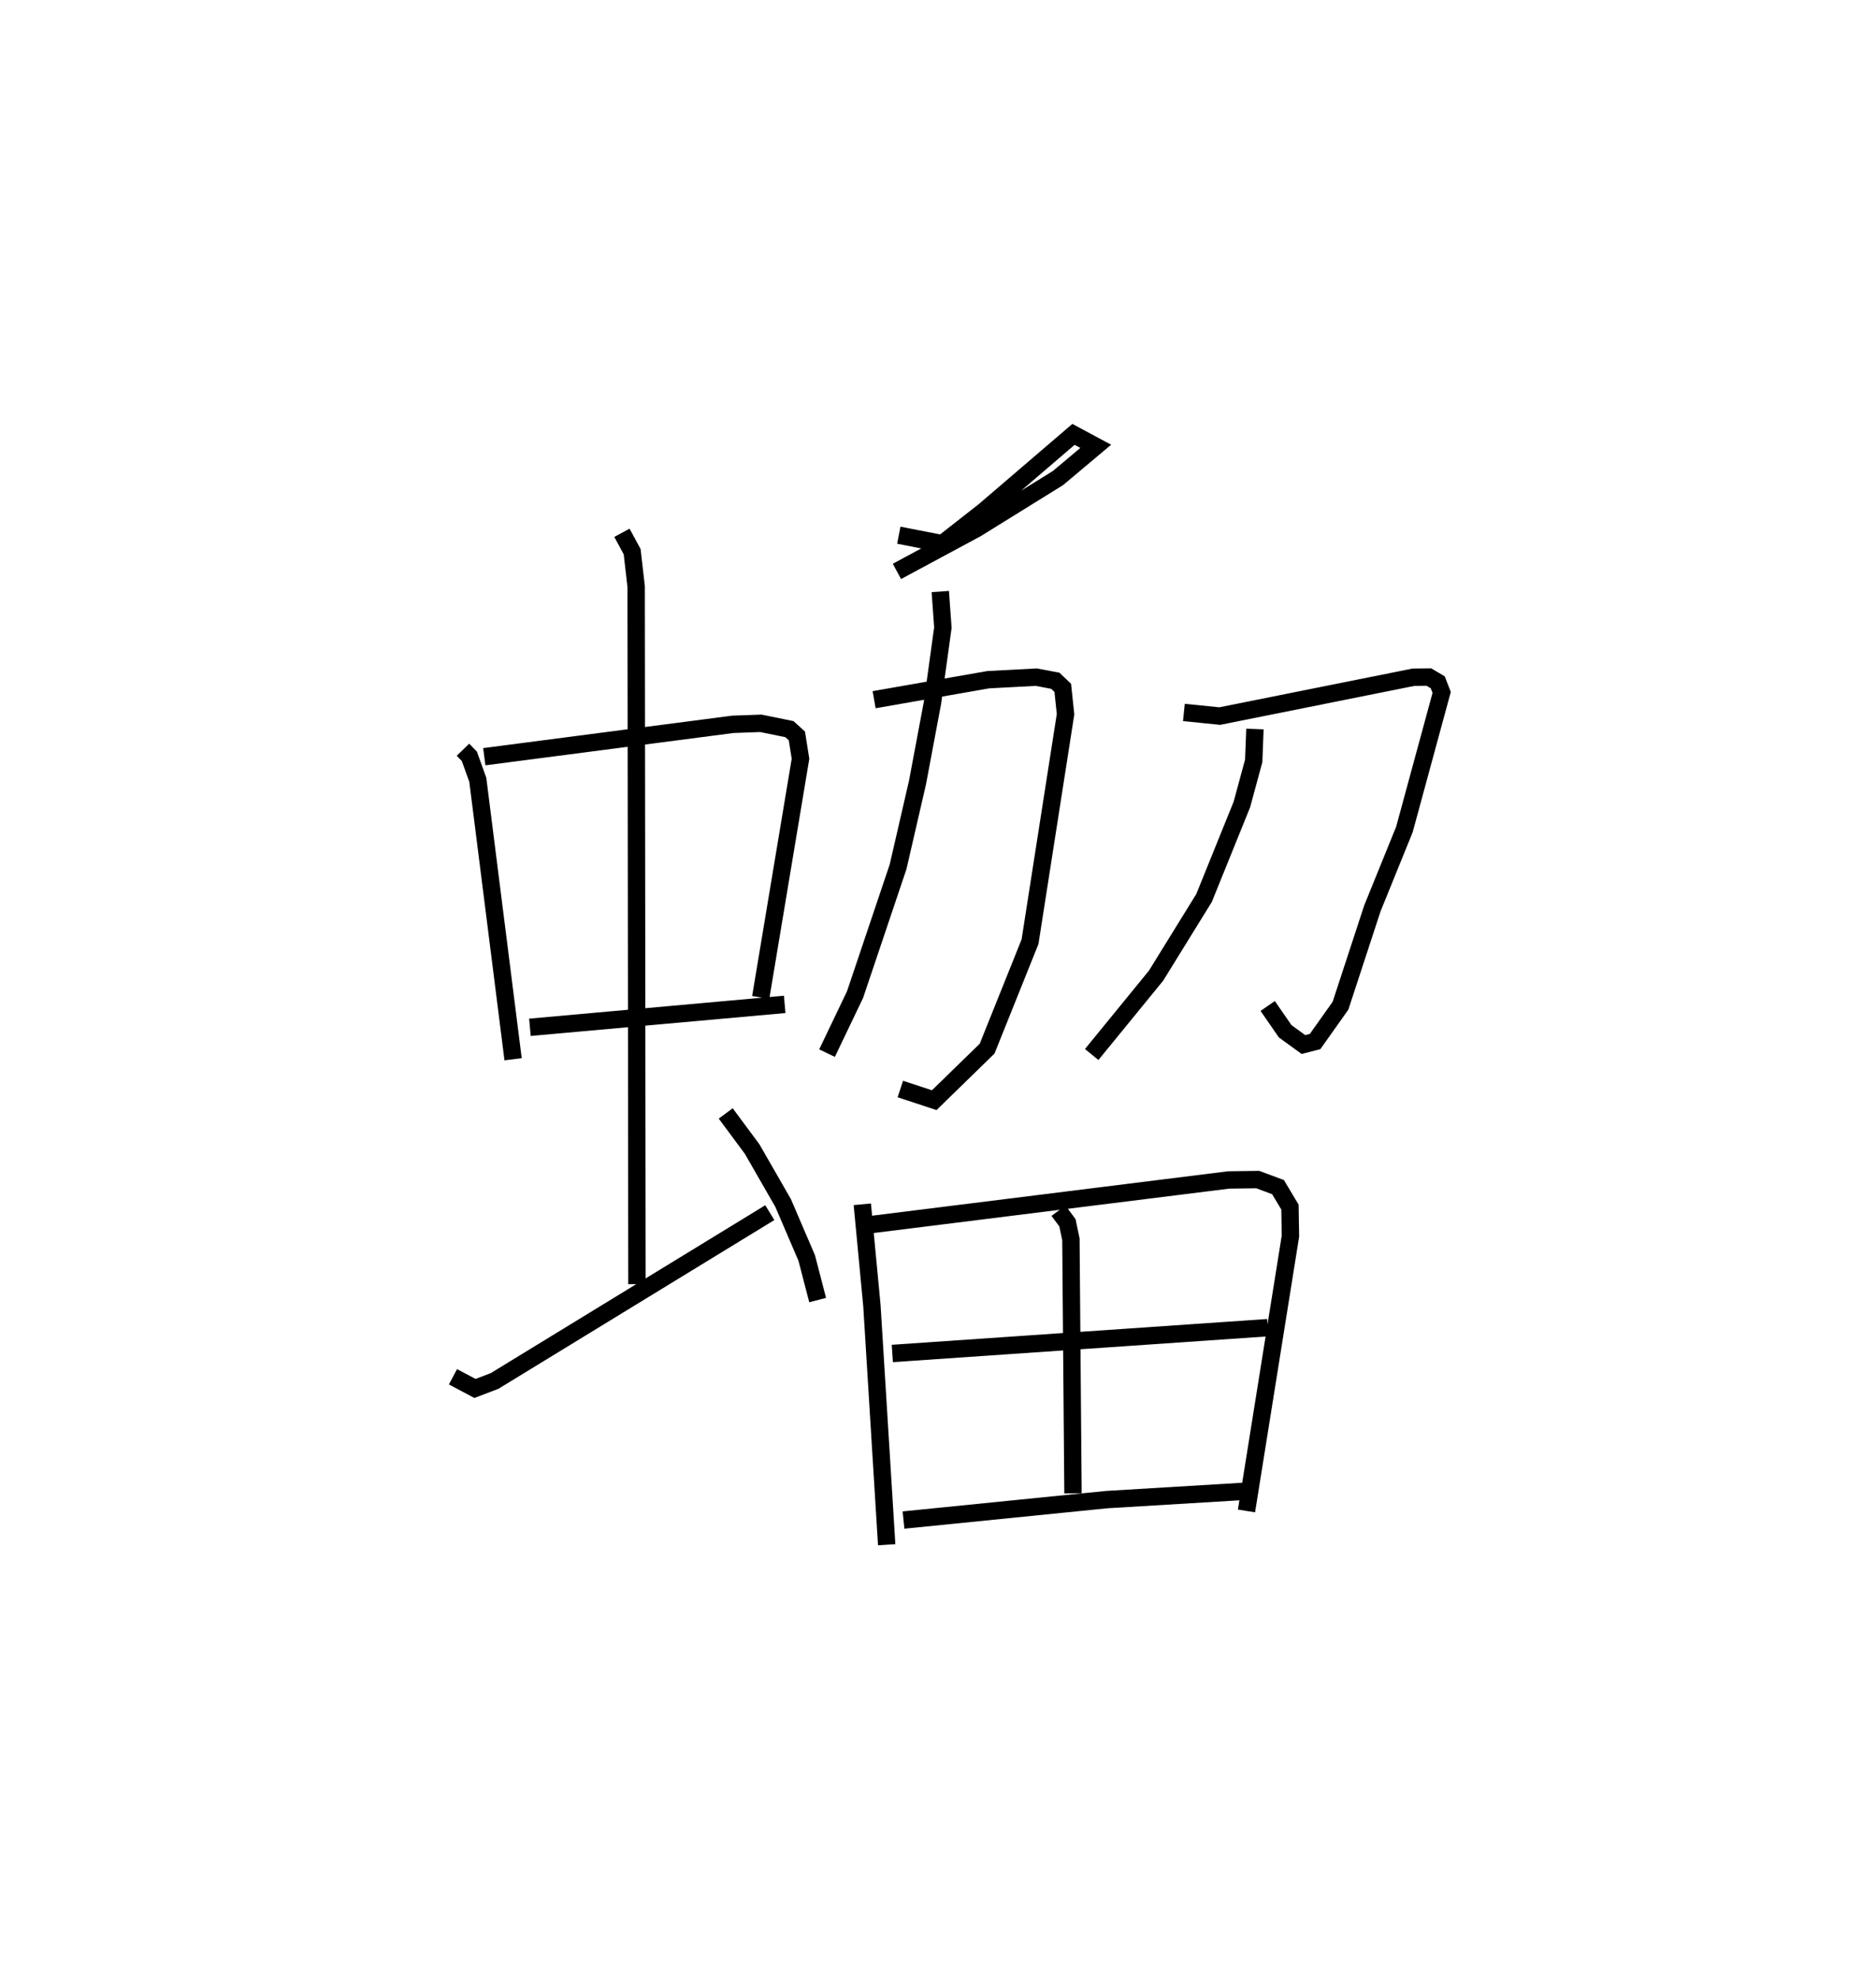 <?xml version="1.0" encoding="utf-8" ?>
<svg baseProfile="full" height="113.902" version="1.1" width="107.979" xmlns="http://www.w3.org/2000/svg" xmlns:ev="http://www.w3.org/2001/xml-events" xmlns:xlink="http://www.w3.org/1999/xlink"><defs /><rect fill="white" height="113.902" width="107.979" x="0" y="0" /><path d="M25,25.828 m0.0,0.0 m1.647,17.32 l0.368,0.38 0.486,1.352 l2.032,16.083 m-1.658,-17.412 l14.306,-1.864 1.609,-0.058 l1.648,0.335 0.429,0.391 l0.208,1.314 -2.29,13.737 m-13.284,1.718 l14.664,-1.319 m-9.368,-27.141 l0.588,1.087 0.231,2.015 l0.045,40.14 m-10.589,5.332 l1.267,0.671 1.13,-0.432 l15.839,-9.686 m-2.537,-5.71 l1.52,2.051 1.783,3.103 l1.36,3.17 0.628,2.417 m4.671,-44.019 l2.507,0.488 2.399,-1.88 l5.148,-4.411 1.281,0.687 l-2.175,1.827 -4.695,2.911 l-4.573,2.46 m-1.313,7.385 l6.568,-1.151 2.764,-0.147 l1.099,0.208 0.427,0.408 l0.16,1.517 -2.044,13.093 l-2.469,6.153 -3.045,2.967 l-1.951,-0.642 m2.3,-28.632 l0.149,2.076 -0.593,4.297 l-0.867,4.617 -1.118,4.85 l-2.478,7.359 -1.612,3.367 m20.54,-19.606 l2.066,0.208 11.15,-2.236 l0.884,-0.01 0.512,0.304 l0.225,0.581 -2.145,7.889 l-1.841,4.534 -1.837,5.607 l-1.462,2.062 -0.671,0.173 l-1.05,-0.762 -1.008,-1.457 m-0.734,-15.94 l-0.071,1.835 -0.681,2.509 l-2.177,5.381 -2.763,4.471 l-3.704,4.537 m-13.203,8.62 l0.552,5.823 0.851,13.77 m-0.977,-18.415 l20.661,-2.578 1.672,-0.023 l1.168,0.434 0.688,1.151 l0.028,1.666 -2.53,15.821 m-10.822,-17.279 l0.516,0.693 0.2,0.956 l0.12,14.616 m-10.399,-8.049 l21.609,-1.485 m-20.965,11.072 l11.704,-1.177 7.839,-0.472 " fill="none" stroke="black" stroke-width="1" /></svg>